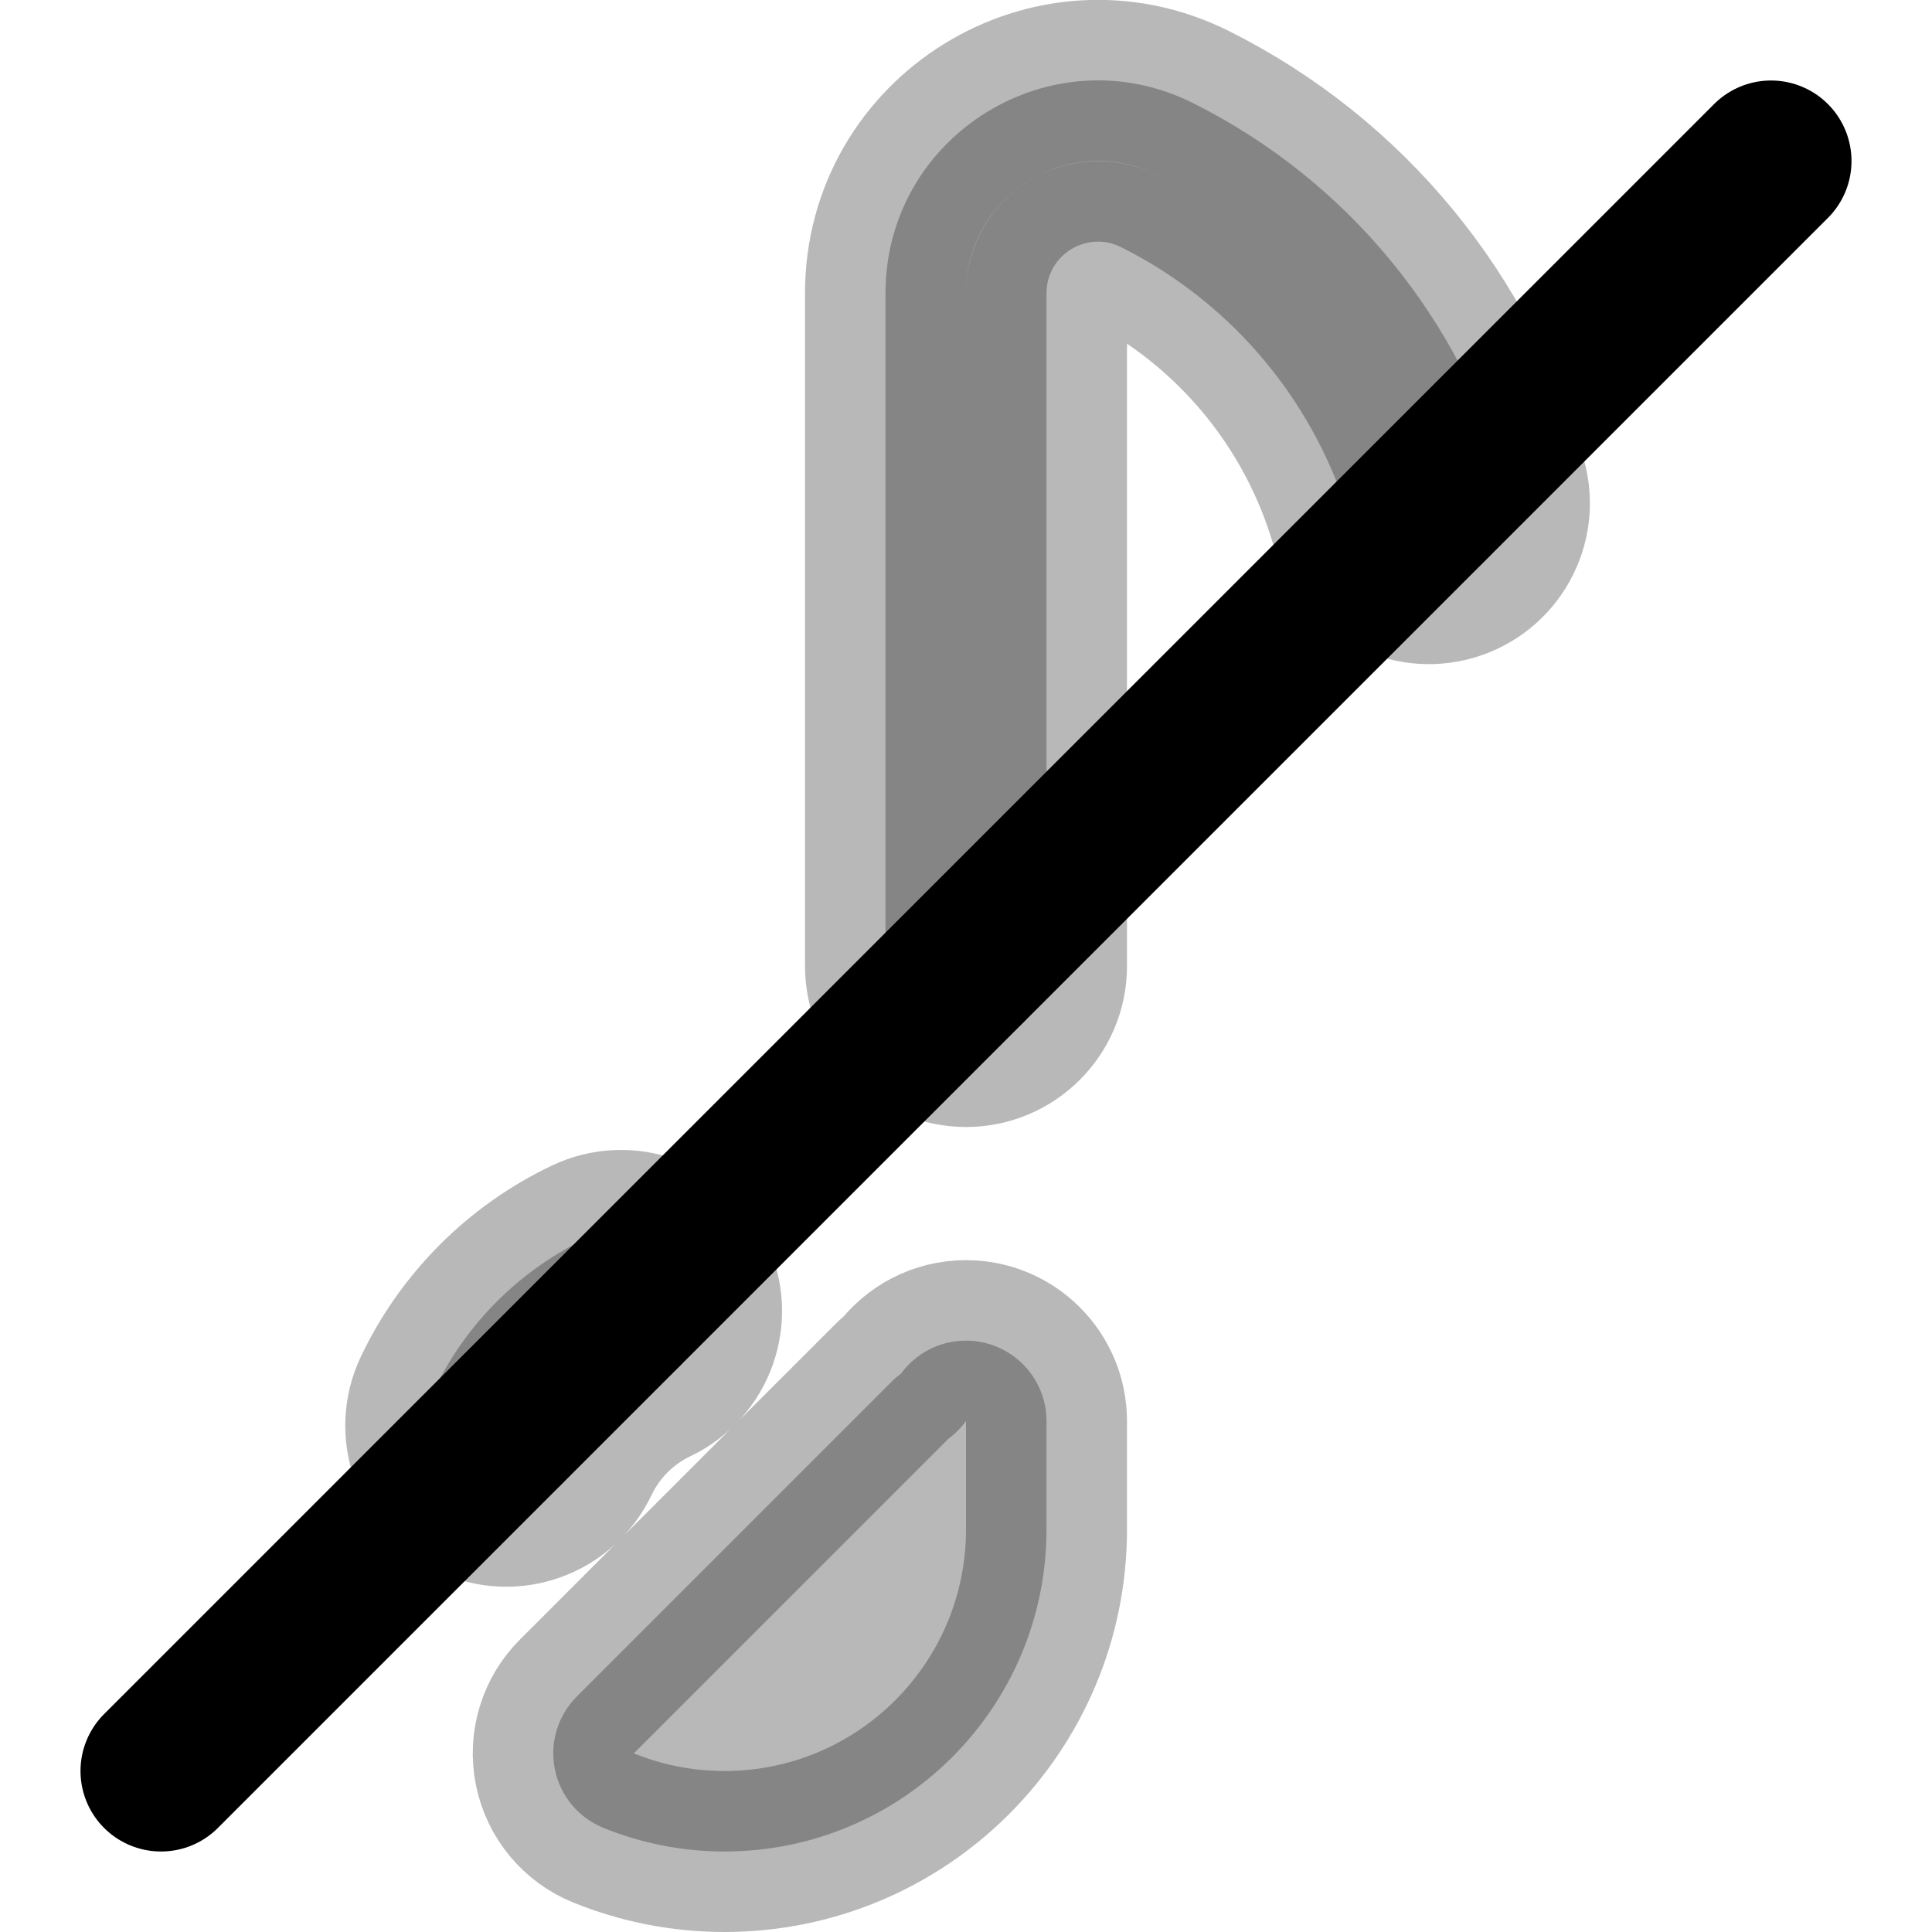 <svg
  xmlns="http://www.w3.org/2000/svg"
  width="24"
  height="24"
  viewBox="0 0 24 24"
  fill="none"
  stroke="currentColor"
  stroke-width="2"
  stroke-linecap="round"
  stroke-linejoin="round"
>
  <path d="M13.926 3.07C13.502 2.857 13 3.166 13 3.643V12C13 12.552 12.552 13 12 13C11.448 13 11 12.552 11 12V3.643C11 1.681 13.065 0.402 14.821 1.281C16.747 2.245 18.14 3.965 18.712 5.977C18.863 6.508 18.555 7.061 18.023 7.212C17.492 7.363 16.939 7.055 16.788 6.524C16.367 5.043 15.342 3.778 13.926 3.07ZM8.618 15.856C8.855 16.355 8.643 16.951 8.144 17.188C7.728 17.386 7.39 17.724 7.192 18.14C6.955 18.639 6.359 18.851 5.86 18.614C5.361 18.377 5.149 17.78 5.386 17.282C5.781 16.45 6.454 15.777 7.286 15.382C7.785 15.145 8.381 15.357 8.618 15.856ZM12 16.654C12.552 16.654 13 17.101 13 17.654V18.998C13 21.208 11.21 23 9 23C8.47 23 7.962 22.896 7.497 22.707C7.186 22.581 6.959 22.308 6.893 21.979C6.826 21.651 6.929 21.311 7.166 21.074L11.075 17.165C11.111 17.128 11.151 17.094 11.192 17.064C11.374 16.815 11.668 16.654 12 16.654Z" fill="currentColor" opacity="0.28" fill-rule="evenodd" clip-rule="evenodd"/>
  <path d="M22 2L2 22" stroke="currentColor" stroke-width="2"/>
</svg>